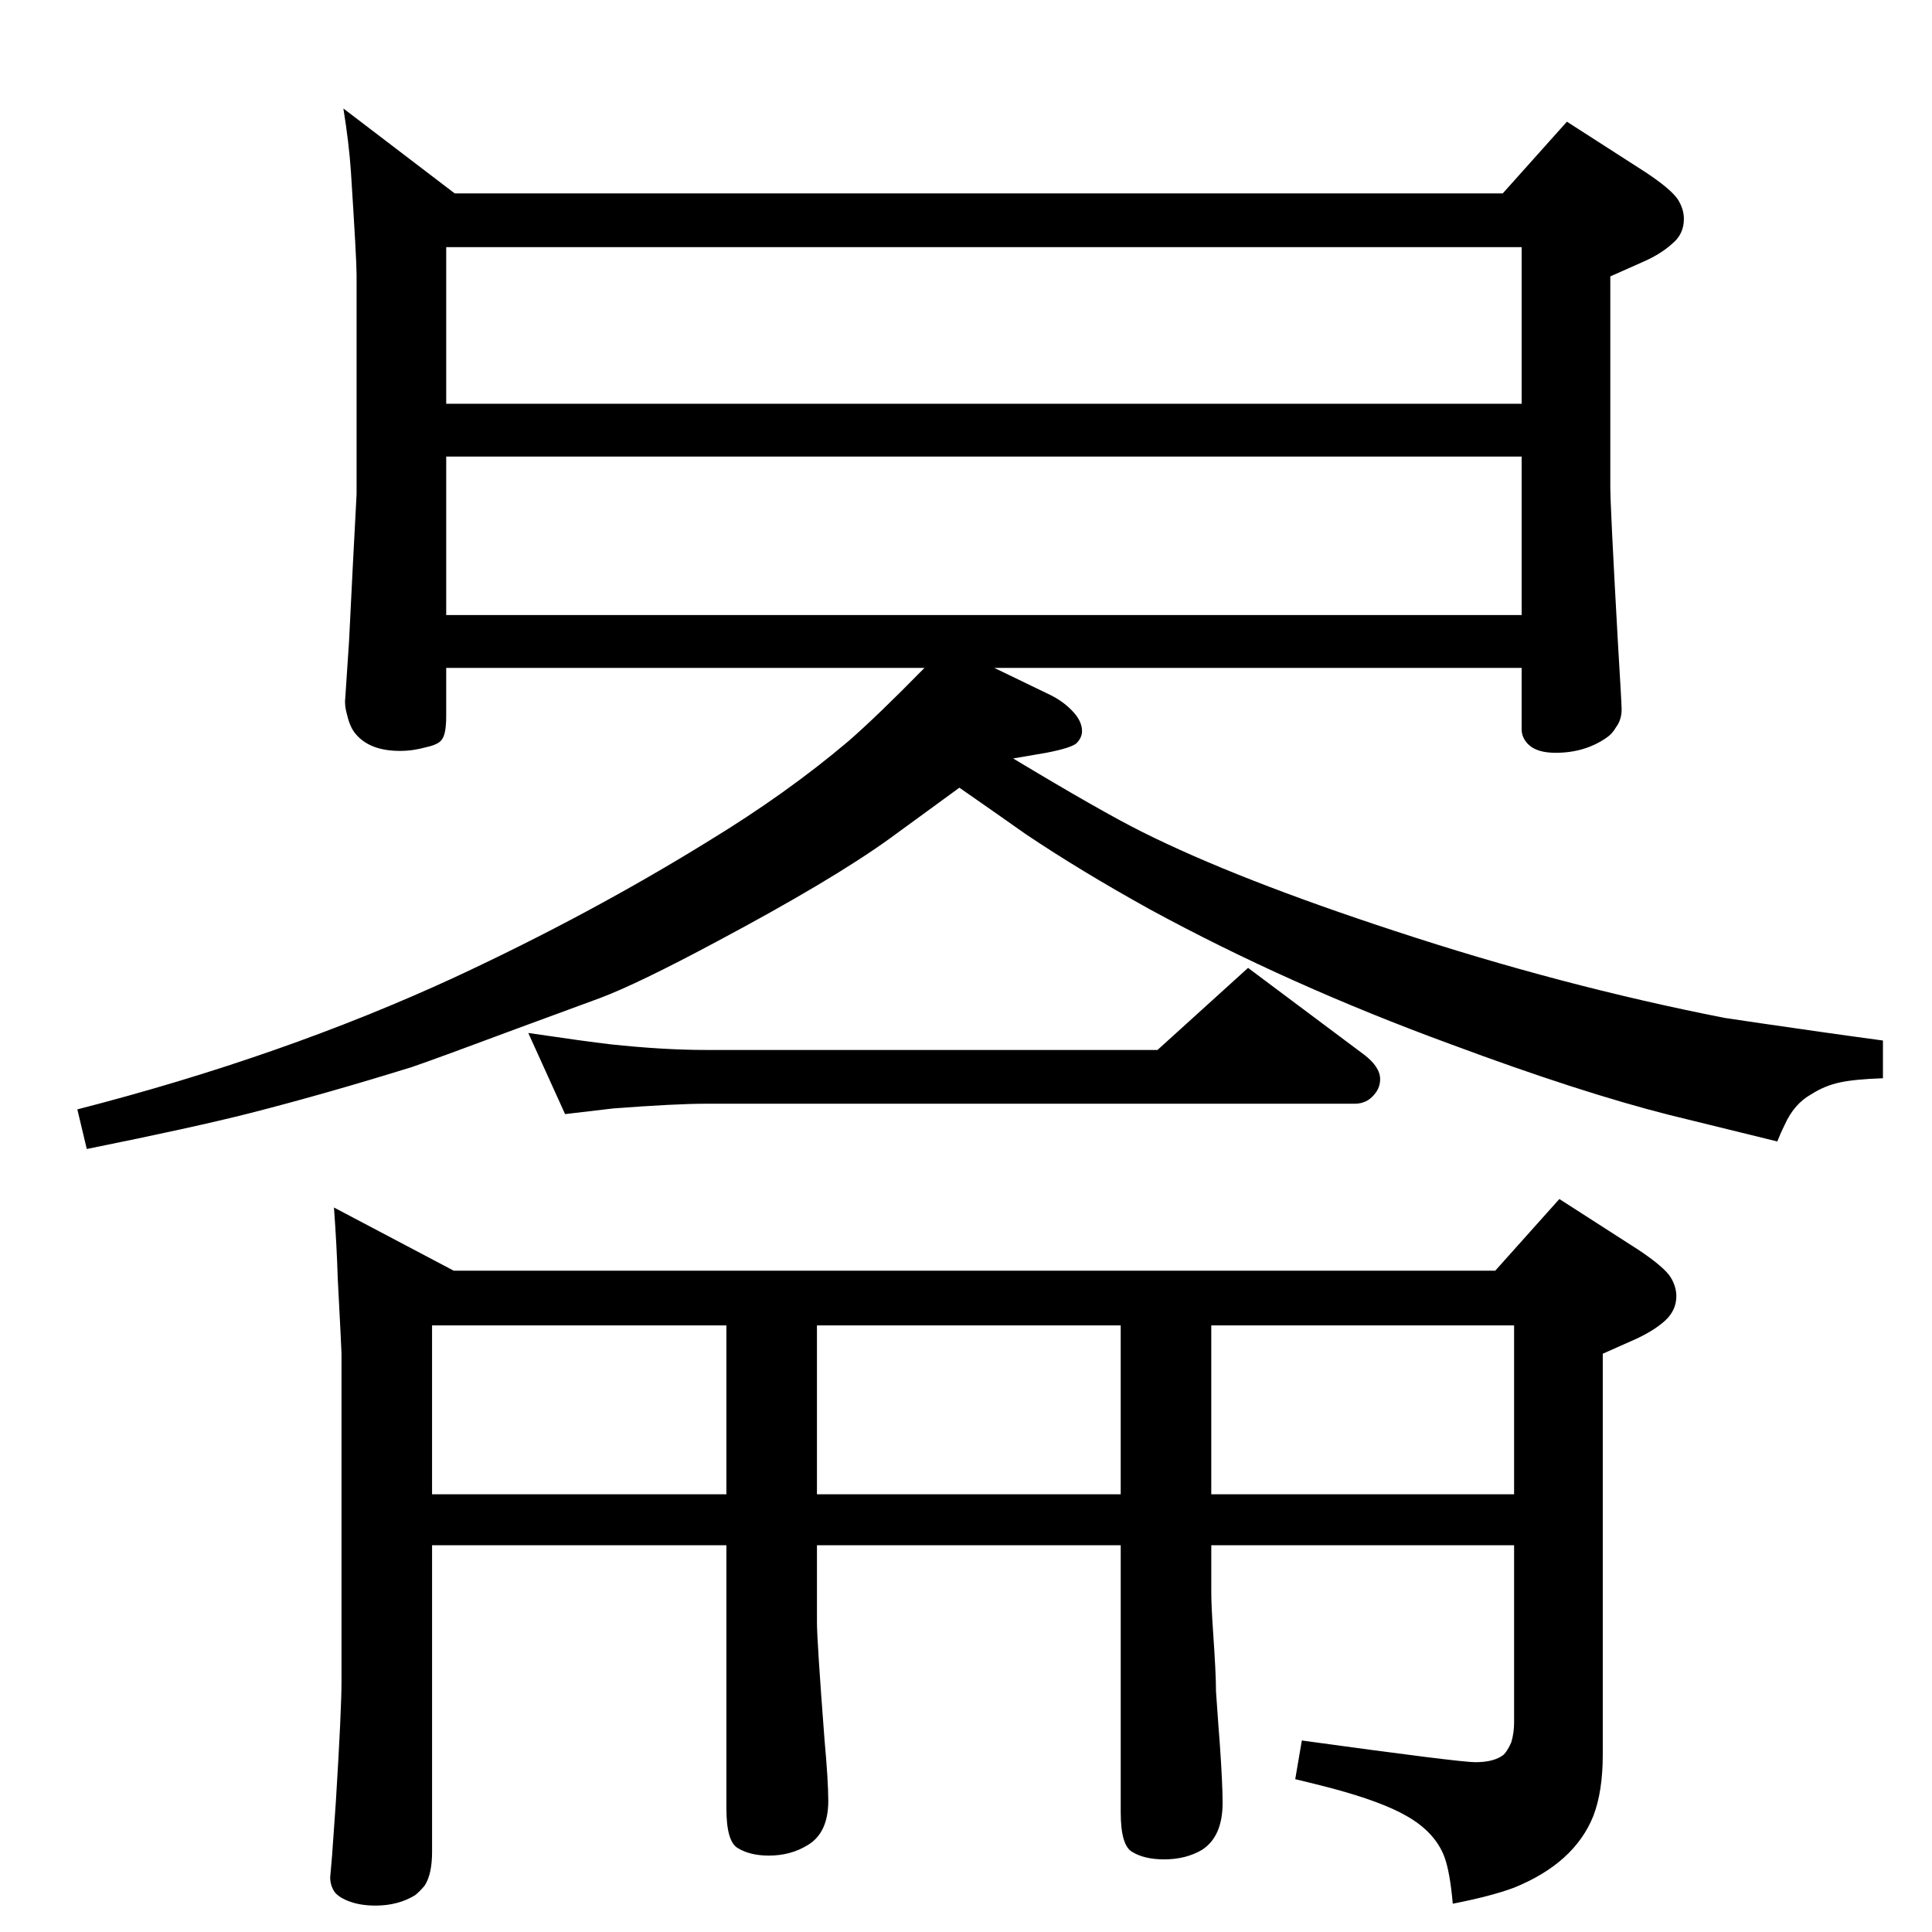 <?xml version="1.0" standalone="no"?>
<!DOCTYPE svg PUBLIC "-//W3C//DTD SVG 1.1//EN" "http://www.w3.org/Graphics/SVG/1.1/DTD/svg11.dtd" >
<svg xmlns="http://www.w3.org/2000/svg" xmlns:xlink="http://www.w3.org/1999/xlink" version="1.1" viewBox="0 -339 2048 2048">
  <g transform="matrix(1 0 0 -1 0 1709)">
   <path fill="currentColor"
d="M1054 1340l60 -29q14 -7 24 -18q9 -10 9 -20q0 -7 -6 -13q-6 -5 -32 -10l-35 -6q93 -56 137 -78q100 -50 268 -105q176 -58 349 -92q26 -4 103 -15q28 -4 65 -9v-40q-30 -1 -46 -4.5t-30 -12.5q-18 -10 -28 -32q-4 -8 -8 -18q-24 6 -114 28q-95 24 -232 75
q-172 63 -319 143q-74 41 -132 80q-24 17 -70 49q-22 -16 -74 -54q-61 -44 -183 -109q-84 -45 -124 -60l-87 -32q-83 -31 -112 -41q-90 -28 -172 -49q-59 -15 -173 -38l-10 42q218 56 400 140q144 67 270 145q82 50 147 105q30 26 81 78h-507v-51q0 -18 -4 -24q-3 -6 -17 -9
q-14 -4 -28 -4q-32 0 -47 18q-6 7 -9 20q-3 10 -2 18l4 60l4 80l4 76v233q0 16 -6 109q-2 30 -8 67l118 -90h1111l68 76l84 -54q27 -18 34 -29q6 -10 6 -20q0 -16 -12 -26q-12 -11 -30 -19q-16 -7 -36 -16v-223q0 -21 8 -164q4 -66 4 -72q0 -11 -6 -19q-4 -7 -10 -11
q-23 -16 -54 -16q-20 0 -29 9q-7 7 -7 16v65h-559zM1613 1396v168h-1140v-168h1140zM1613 1786h-1140v-166h1140v166zM1585 701l68 76l84 -54q27 -18 34 -29q6 -10 6 -20q0 -15 -12 -26q-11 -10 -30 -19q-16 -7 -36 -16v-425q0 -39 -10 -65q-20 -50 -84 -76q-24 -9 -65 -17
q-3 34 -9 50q-10 26 -40 43q-26 15 -78 29q-15 4 -40 10l7 41q167 -23 184 -23q20 0 30 8q4 4 8 13q3 10 3 21v188h-321v-50q0 -14 2 -43q3 -43 3 -62q3 -43 4 -55q3 -43 3 -63q0 -36 -22 -50q-17 -10 -40 -10q-21 0 -34 8q-12 7 -12 42v283h-322v-82q0 -19 8 -124
q4 -44 4 -65q0 -34 -22 -47q-18 -11 -41 -11q-20 0 -33 8q-12 7 -12 42v279h-312v-325q0 -24 -8 -36q-5 -6 -10 -10q-18 -11 -42 -11q-15 0 -26.5 4t-16.5 10q-5 7 -5 16l2 23l4 57q6 97 6 128v347q0 4 -4 80q-1 34 -4 75l127 -67h1104zM458 464h312v179h-312v-179zM866 643
v-179h322v179h-322zM1284 643v-179h321v179h-321zM599 867l-39 86q61 -9 87 -12q56 -6 101 -6h479l96 87l123 -92q17 -13 17 -26q0 -9 -6 -16q-8 -10 -21 -10h-688q-32 0 -98 -5q-18 -2 -51 -6z" />
  </g>

</svg>
